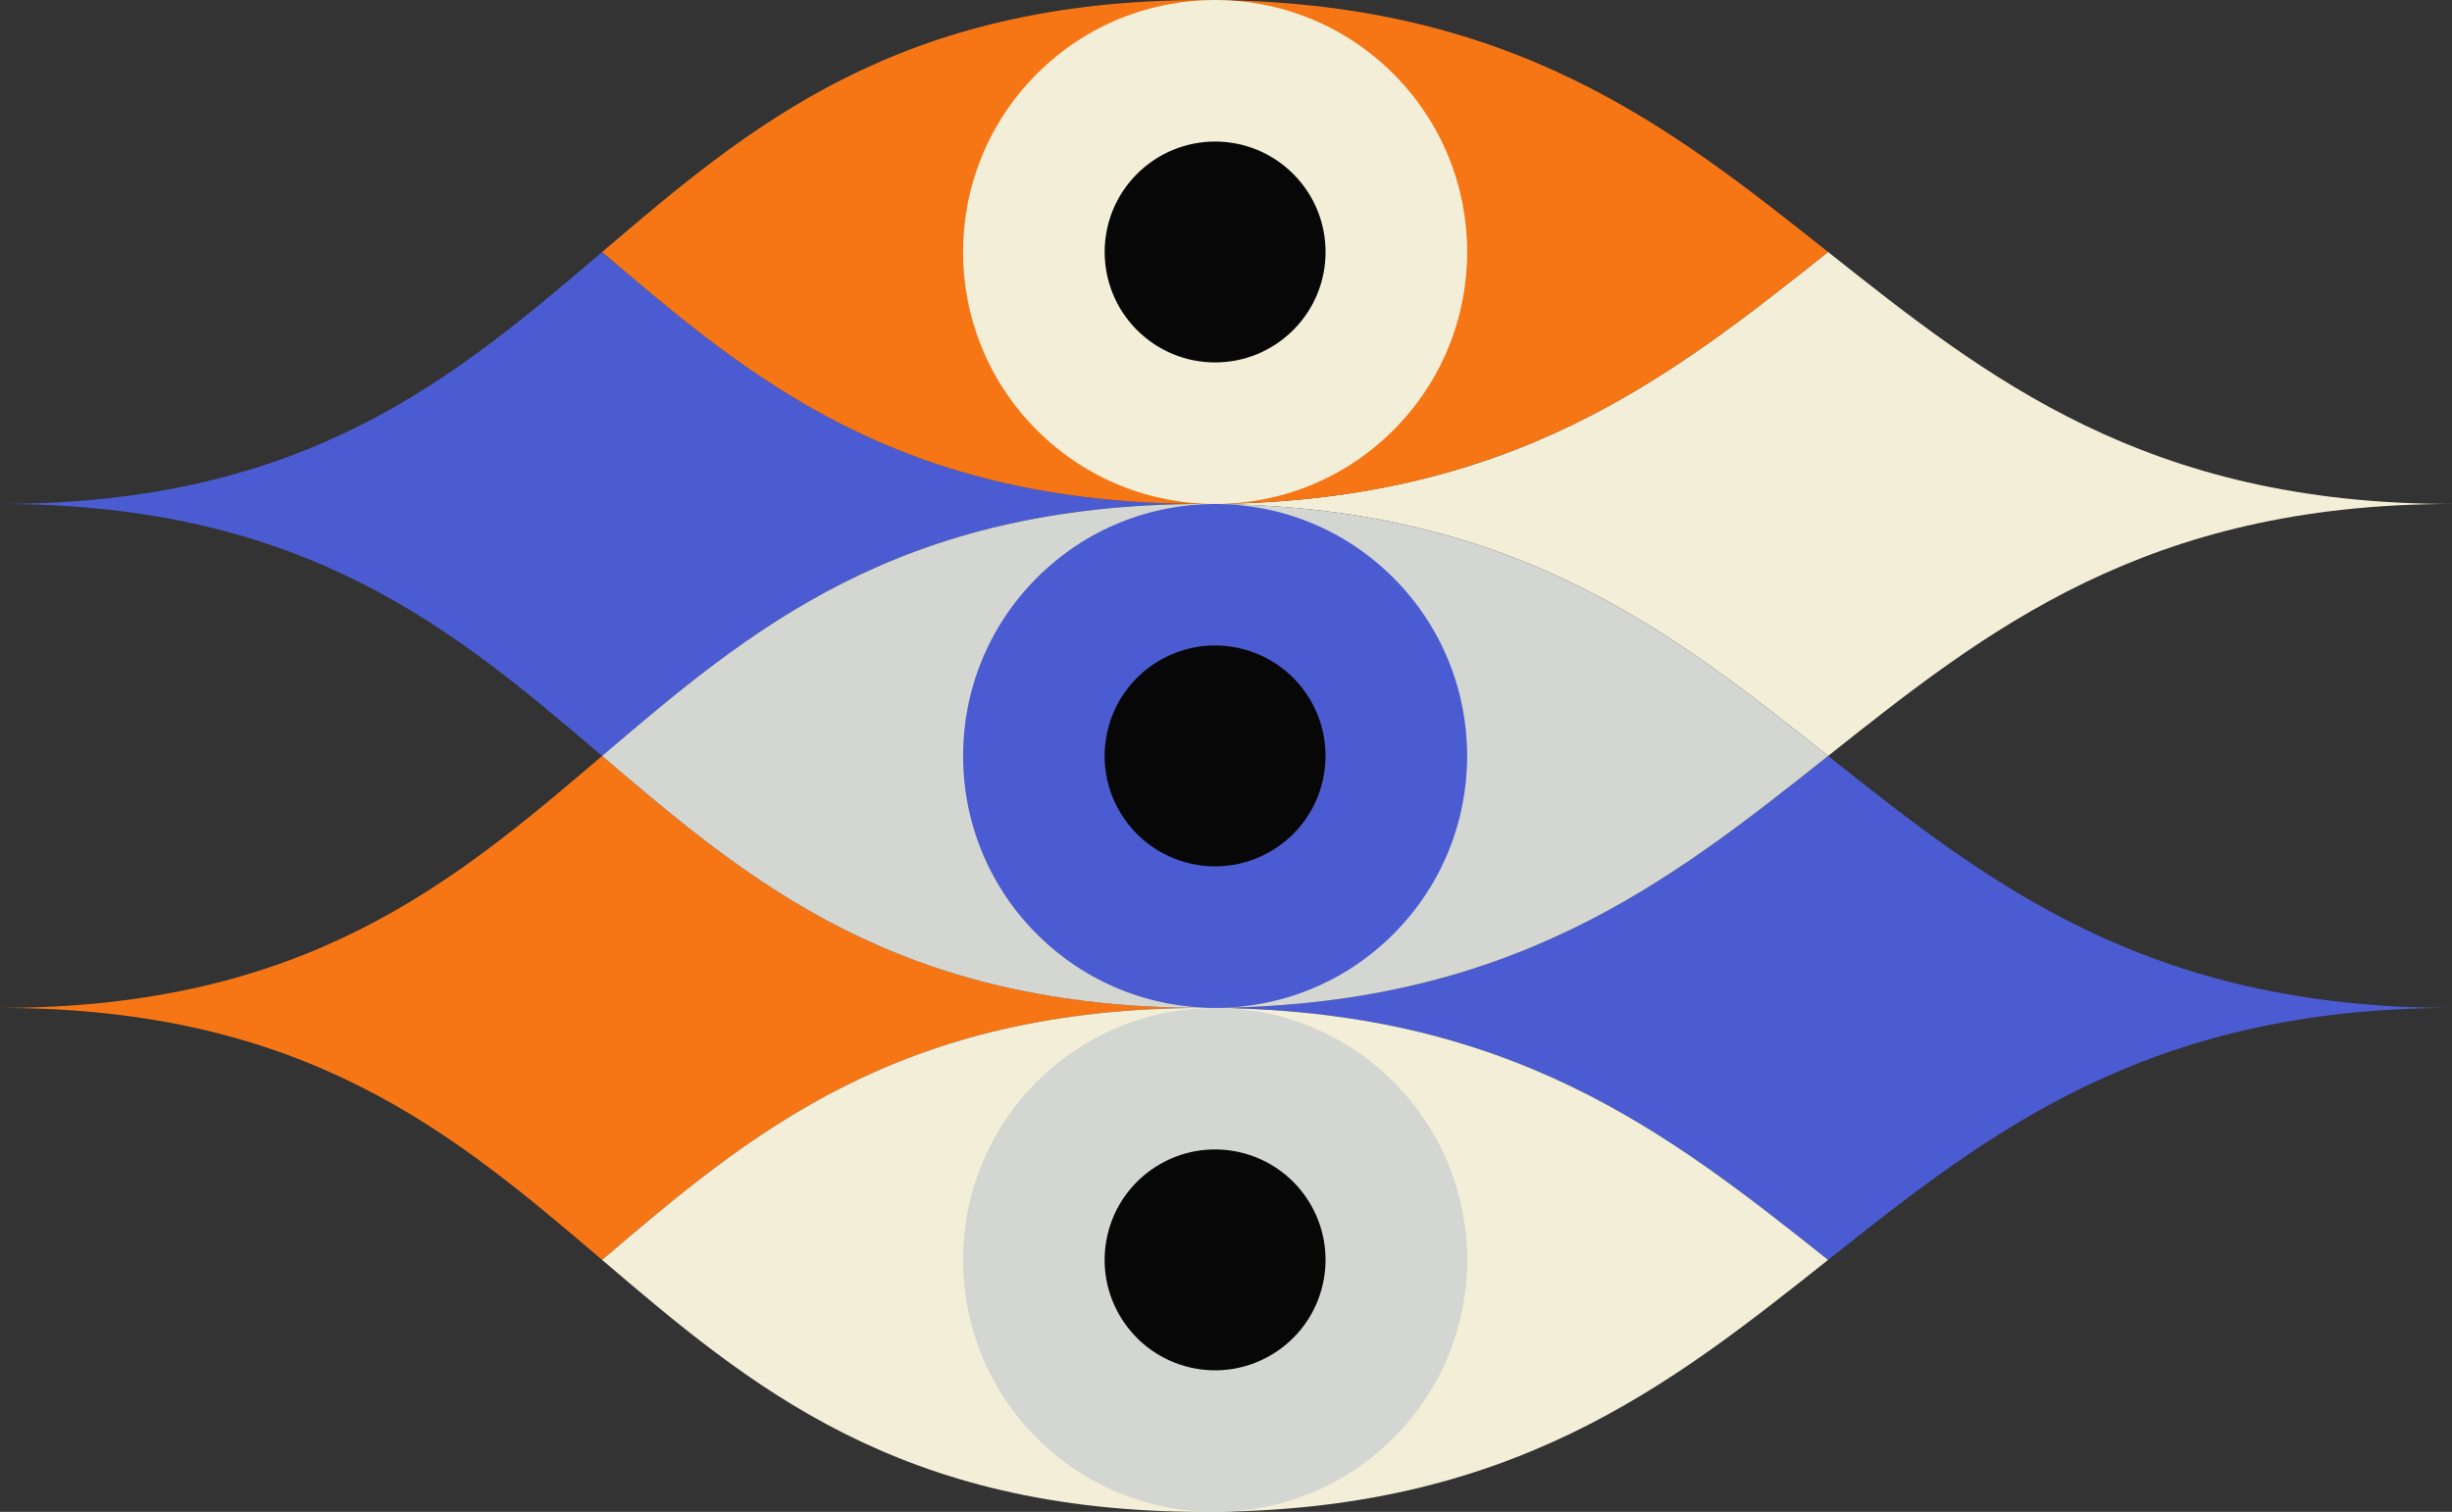 <svg xmlns="http://www.w3.org/2000/svg" width="1080" height="666.09" viewBox="0 0 1080 666.09"><rect x="0" y="0" width="1080" height="666.09" fill="#333333" stroke="none"/><g id="a"/><g id="b"><g id="c"><g id="d"><g><path d="M805.2 555.08c69.9-55.51 139.8-111.02 274.8-111.02-135 0-204.9-55.51-274.8-111.02-69.9 55.51-139.8 111.02-274.8 111.02 135 0 204.9 55.51 274.8 111.02z" fill="#4b5cd2"/><path d="M265.2 333.05C200.1 388.55 135 444.06.0 444.06c135 0 200.1 55.51 265.2 111.02 65.1-55.51 130.2-111.02 265.2-111.02-135 0-200.1-55.51-265.2-111.02z" fill="#f67615"/><path d="M265.2 555.08c65.1 55.51 130.2 111.02 265.2 111.02s204.9-55.51 274.8-111.02c-69.9-55.51-139.8-111.02-274.8-111.02s-200.1 55.51-265.2 111.02z" fill="#f3eed8"/><path d="M265.2 111.02C200.1 166.52 135 222.03.0 222.03c135 0 200.1 55.51 265.2 111.02 65.1-55.51 130.2-111.02 265.2-111.02-135 0-200.1-55.51-265.2-111.02z" fill="#4b5cd2"/><path d="M805.2 333.05c69.9-55.51 139.8-111.02 274.8-111.02-135 0-204.9-55.51-274.8-111.02-69.9 55.51-139.8 111.02-274.8 111.02 135 0 204.9 55.51 274.8 111.02z" fill="#f3eed8"/><path d="M265.2 333.05c65.1 55.51 130.2 111.02 265.2 111.02s204.9-55.51 274.8-111.02c-69.9-55.51-139.8-111.02-274.8-111.02s-200.1 55.51-265.2 111.02z" fill="#d4d6d1"/><path d="M265.2 111.02c65.1 55.51 130.2 111.02 265.2 111.02s204.9-55.51 274.8-111.02C735.3 55.51 665.41.0 530.41.0s-200.1 55.51-265.2 111.02z" fill="#f67615"/></g><circle cx="535.2" cy="111.02" r="111.02" transform="translate(78.26 410.96) rotate(-45)" fill="#f3eed8"/><circle cx="535.2" cy="333.05" r="111.02" transform="translate(-78.74 475.99) rotate(-45)" fill="#4b5cd2"/><circle cx="535.2" cy="555.08" r="111.02" transform="translate(-235.74 541.02) rotate(-45)" fill="#d4d6d1"/><circle cx="535.2" cy="111.02" r="48.65" transform="translate(78.26 410.96) rotate(-45)" fill="#070707"/><circle cx="535.2" cy="333.05" r="48.65" transform="translate(91.14 780.45) rotate(-77.11)" fill="#070707"/><circle cx="535.2" cy="555.08" r="48.65" transform="translate(-125.29 952.95) rotate(-77.11)" fill="#070707"/></g></g></g></svg>